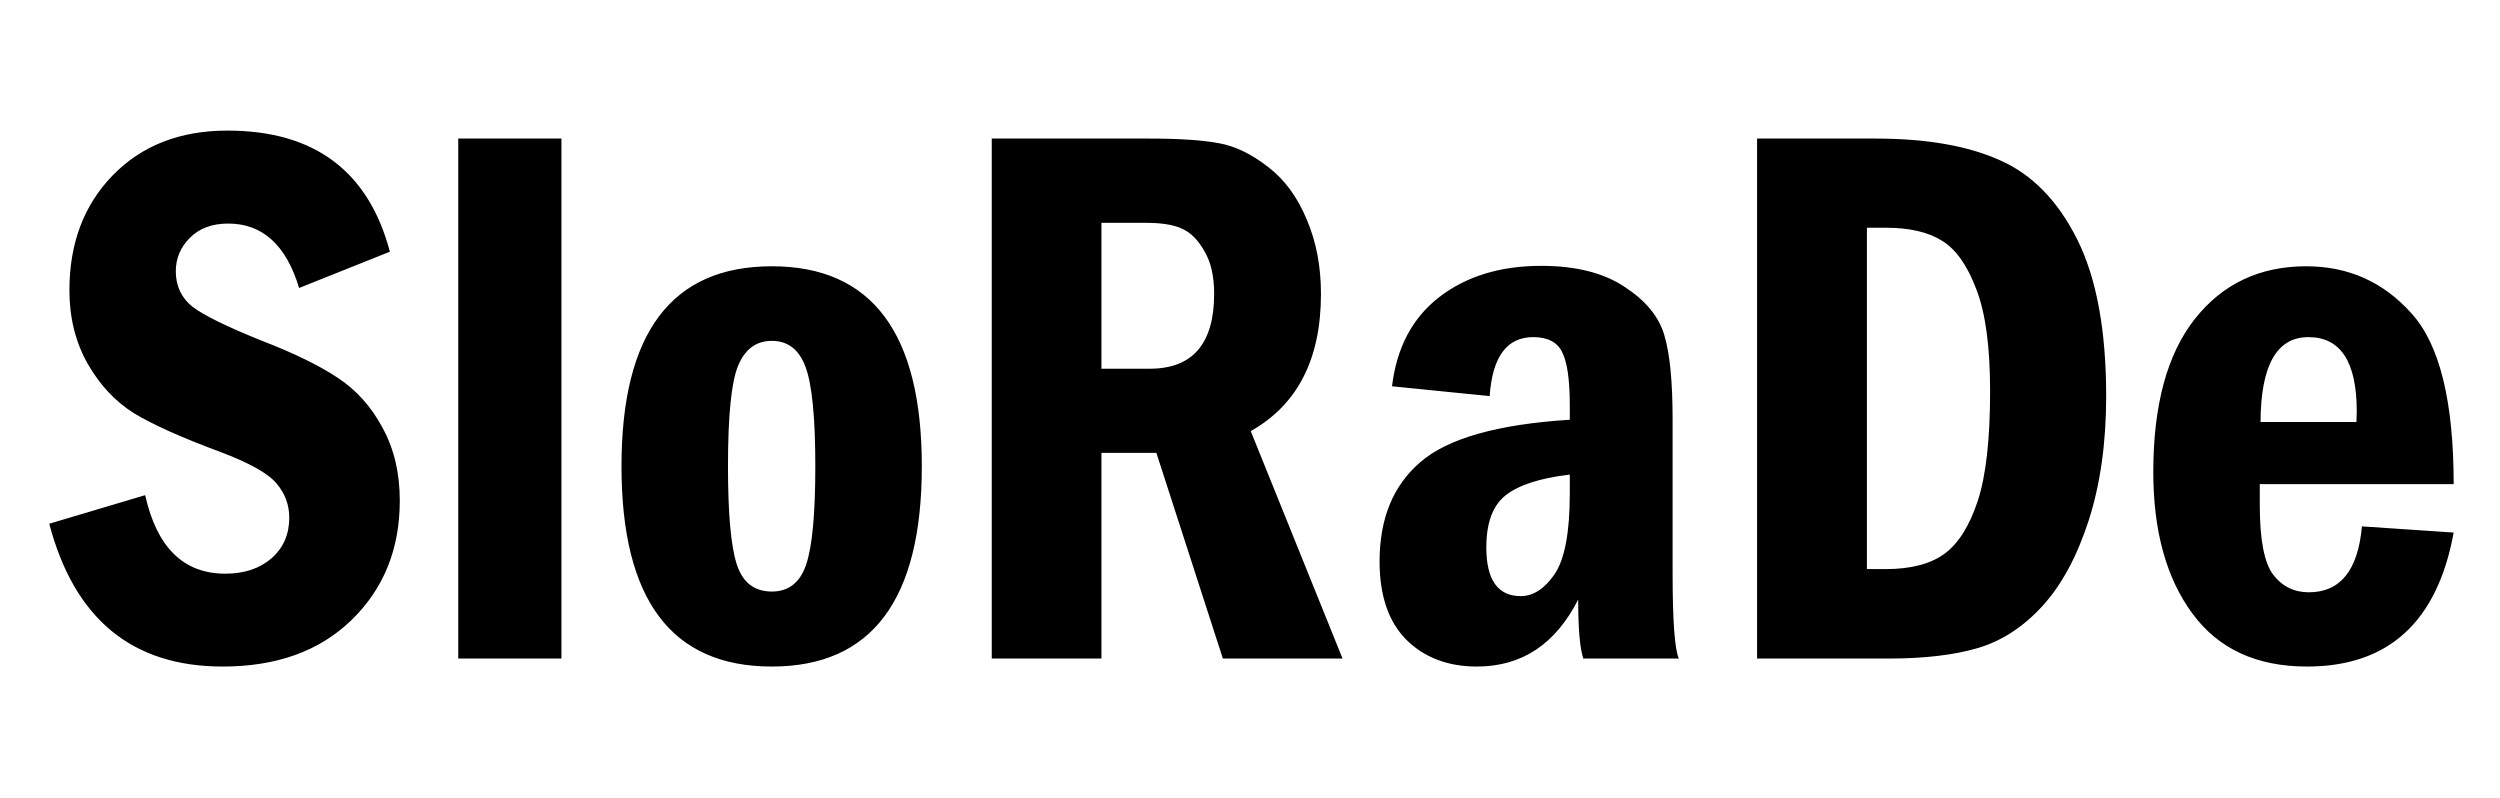 <?xml version="1.0" encoding="UTF-8" standalone="no"?>
<svg
   xmlns:dc="http://purl.org/dc/elements/1.1/"
   xmlns:cc="http://creativecommons.org/ns#"
   xmlns:rdf="http://www.w3.org/1999/02/22-rdf-syntax-ns#"
   xmlns:svg="http://www.w3.org/2000/svg"
   xmlns="http://www.w3.org/2000/svg"
   xmlns:sodipodi="http://sodipodi.sourceforge.net/DTD/sodipodi-0.dtd"
   xmlns:inkscape="http://www.inkscape.org/namespaces/inkscape"
   class="logo"
   viewBox="0 0 47 15"
   version="1.1"
   id="svg4"
   sodipodi:docname="logo.svg"
   inkscape:version="0.92.3 (2405546, 2018-03-11)">
  <defs
     id="defs8" />
  <sodipodi:namedview
     pagecolor="#ffffff"
     bordercolor="#666666"
     borderopacity="1"
     objecttolerance="10"
     gridtolerance="10"
     guidetolerance="10"
     inkscape:pageopacity="0"
     inkscape:pageshadow="2"
     inkscape:window-width="1920"
     inkscape:window-height="1017"
     id="namedview6"
     showgrid="false"
     inkscape:zoom="14.510638"
     inkscape:cx="24.452637"
     inkscape:cy="4.2352737"
     inkscape:window-x="-8"
     inkscape:window-y="-8"
     inkscape:window-maximized="1"
     inkscape:current-layer="svg4" />
  <path
     style="font-style:normal;font-variant:normal;font-weight:normal;font-stretch:normal;font-size:14.374px;line-height:125%;font-family:'Franklin Gothic Demi Cond';-inkscape-font-specification:'Franklin Gothic Demi Cond';letter-spacing:0px;word-spacing:0px;fill:#000000;fill-opacity:1;stroke:none;stroke-width:0.98px;stroke-linecap:butt;stroke-linejoin:miter;stroke-opacity:1"
     d="M 4.275 2.455 C 3.381 2.455 2.661 2.737 2.115 3.301 C 1.574 3.859 1.305 4.579 1.305 5.457 C 1.305 5.973 1.419 6.432 1.648 6.838 C 1.878 7.239 2.168 7.55 2.521 7.77 C 2.875 7.984 3.411 8.225 4.131 8.492 C 4.69 8.702 5.047 8.903 5.203 9.094 C 5.359 9.28 5.438 9.494 5.438 9.732 C 5.438 10.048 5.326 10.302 5.102 10.498 C 4.881 10.689 4.592 10.785 4.234 10.785 C 3.45 10.785 2.949 10.292 2.729 9.309 L 0.926 9.846 C 1.398 11.636 2.484 12.531 4.186 12.531 C 5.199 12.531 6.007 12.241 6.607 11.658 C 7.213 11.071 7.516 10.322 7.516 9.41 C 7.516 8.89 7.407 8.433 7.191 8.041 C 6.98 7.645 6.7 7.333 6.352 7.104 C 6.008 6.874 5.533 6.642 4.928 6.408 C 4.263 6.141 3.826 5.926 3.615 5.764 C 3.409 5.597 3.305 5.375 3.305 5.098 C 3.305 4.859 3.392 4.651 3.566 4.475 C 3.745 4.293 3.986 4.203 4.289 4.203 C 4.936 4.203 5.38 4.607 5.623 5.414 L 7.33 4.732 C 6.927 3.214 5.908 2.455 4.275 2.455 z M 8.615 2.605 L 8.615 12.381 L 10.555 12.381 L 10.555 2.605 L 8.615 2.605 z M 18.645 2.605 L 18.645 12.381 L 20.707 12.381 L 20.707 8.514 L 21.74 8.514 L 22.99 12.381 L 25.24 12.381 L 23.514 8.105 C 24.394 7.609 24.834 6.75 24.834 5.527 C 24.834 5.007 24.745 4.54 24.566 4.125 C 24.392 3.705 24.15 3.375 23.838 3.137 C 23.526 2.893 23.215 2.744 22.908 2.691 C 22.606 2.634 22.169 2.605 21.596 2.605 L 18.645 2.605 z M 33.033 2.605 L 33.033 12.381 L 35.502 12.381 C 36.176 12.381 36.738 12.315 37.188 12.182 C 37.637 12.048 38.041 11.784 38.398 11.393 C 38.756 11.001 39.046 10.467 39.266 9.789 C 39.486 9.106 39.596 8.326 39.596 7.447 C 39.596 6.211 39.415 5.23 39.053 4.504 C 38.69 3.778 38.207 3.281 37.602 3.014 C 37.001 2.742 36.219 2.605 35.256 2.605 L 33.033 2.605 z M 20.707 4.189 L 21.533 4.189 C 21.84 4.189 22.073 4.226 22.229 4.303 C 22.389 4.374 22.527 4.516 22.646 4.727 C 22.766 4.932 22.826 5.197 22.826 5.521 C 22.826 6.462 22.422 6.932 21.615 6.932 L 20.707 6.932 L 20.707 4.189 z M 35.098 4.281 L 35.447 4.281 C 35.897 4.281 36.251 4.363 36.508 4.525 C 36.769 4.683 36.985 4.987 37.154 5.436 C 37.329 5.884 37.414 6.523 37.414 7.354 C 37.414 8.251 37.338 8.939 37.182 9.416 C 37.026 9.889 36.816 10.221 36.555 10.412 C 36.293 10.603 35.924 10.699 35.447 10.699 L 35.098 10.699 L 35.098 4.281 z M 28.975 4.998 C 28.204 4.998 27.566 5.194 27.057 5.586 C 26.552 5.977 26.257 6.536 26.17 7.262 L 28.006 7.447 C 28.056 6.707 28.329 6.338 28.824 6.338 C 29.095 6.338 29.275 6.431 29.367 6.617 C 29.463 6.803 29.512 7.137 29.512 7.619 L 29.512 7.891 C 28.154 7.977 27.219 8.242 26.705 8.686 C 26.191 9.125 25.936 9.748 25.936 10.555 C 25.936 11.199 26.104 11.692 26.443 12.031 C 26.783 12.365 27.225 12.531 27.766 12.531 C 28.609 12.531 29.243 12.112 29.67 11.271 C 29.67 11.816 29.701 12.185 29.766 12.381 L 31.562 12.381 C 31.485 12.209 31.445 11.675 31.445 10.777 L 31.445 7.891 C 31.445 7.17 31.393 6.639 31.287 6.295 C 31.186 5.951 30.937 5.65 30.543 5.393 C 30.149 5.13 29.626 4.998 28.975 4.998 z M 14.51 5.006 C 12.625 5.006 11.684 6.259 11.684 8.766 C 11.684 11.277 12.625 12.531 14.51 12.531 C 16.39 12.531 17.33 11.277 17.33 8.766 C 17.33 6.259 16.39 5.006 14.51 5.006 z M 43.357 5.006 C 42.482 5.006 41.783 5.336 41.26 6 C 40.742 6.659 40.482 7.617 40.482 8.873 C 40.482 9.985 40.728 10.873 41.219 11.537 C 41.709 12.201 42.426 12.531 43.371 12.531 C 44.903 12.531 45.822 11.692 46.129 10.012 L 44.404 9.896 C 44.331 10.722 43.998 11.135 43.406 11.135 C 43.131 11.135 42.908 11.026 42.738 10.807 C 42.569 10.587 42.484 10.151 42.484 9.502 L 42.484 9.102 L 46.129 9.102 C 46.129 7.54 45.864 6.469 45.332 5.887 C 44.805 5.299 44.146 5.006 43.357 5.006 z M 43.398 6.338 C 44.004 6.338 44.307 6.803 44.307 7.734 C 44.307 7.782 44.305 7.848 44.301 7.934 L 42.498 7.934 C 42.503 6.869 42.802 6.338 43.398 6.338 z M 14.51 6.408 C 14.812 6.408 15.023 6.572 15.143 6.896 C 15.266 7.221 15.328 7.844 15.328 8.766 C 15.328 9.654 15.271 10.27 15.156 10.613 C 15.042 10.952 14.826 11.121 14.51 11.121 C 14.18 11.121 13.96 10.949 13.85 10.605 C 13.74 10.262 13.686 9.649 13.686 8.766 C 13.686 7.811 13.749 7.181 13.877 6.875 C 14.005 6.565 14.216 6.408 14.51 6.408 z M 29.512 8.922 L 29.512 9.281 C 29.512 10.016 29.415 10.522 29.223 10.799 C 29.035 11.071 28.824 11.207 28.59 11.207 C 28.159 11.207 27.943 10.902 27.943 10.291 C 27.943 9.833 28.062 9.507 28.301 9.316 C 28.544 9.121 28.948 8.989 29.512 8.922 z "
     id="path4526" />
</svg>

